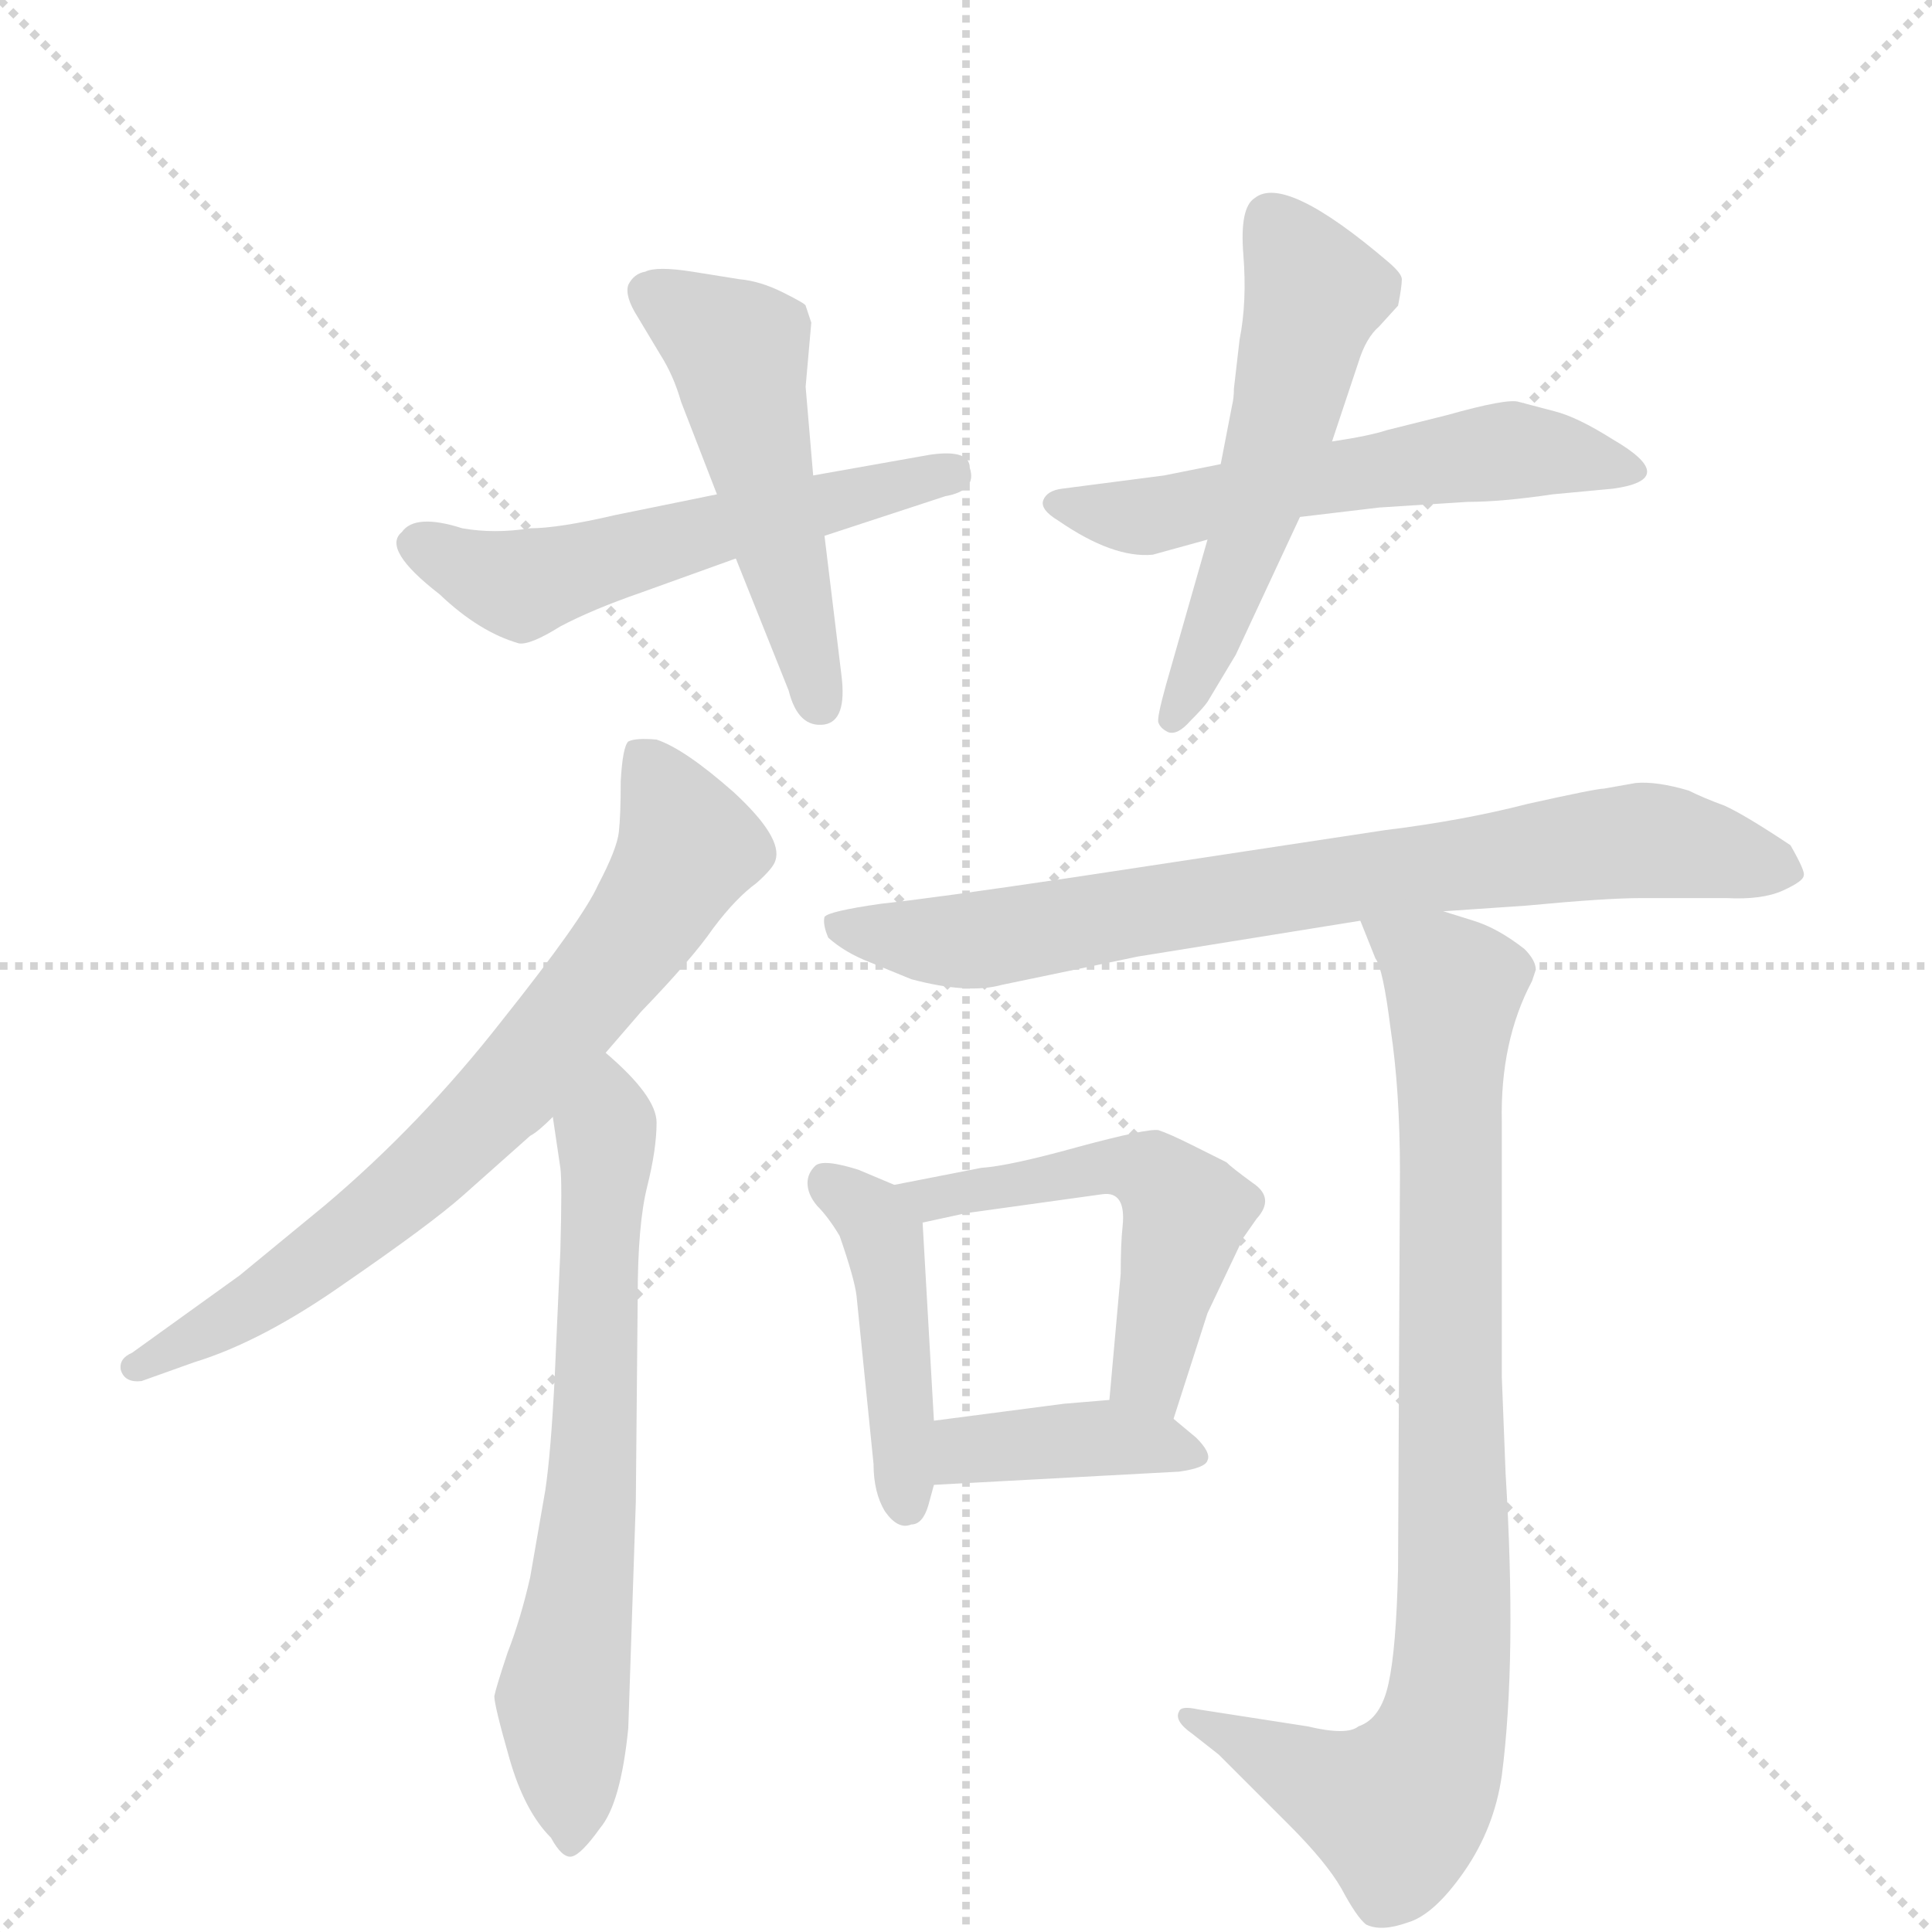 <svg version="1.1" viewBox="0 0 1024 1024" xmlns="http://www.w3.org/2000/svg">
  <g stroke="lightgray" stroke-dasharray="1,1" stroke-width="1" transform="scale(4, 4)">
    <line x1="0" y1="0" x2="256" y2="256"></line>
    <line x1="256" y1="0" x2="0" y2="256"></line>
    <line x1="128" y1="0" x2="128" y2="256"></line>
    <line x1="0" y1="128" x2="256" y2="128"></line>
  </g>
  <g transform="scale(1, -1) translate(0, -860)">
    <style type="text/css">
      
        @keyframes keyframes0 {
          from {
            stroke: blue;
            stroke-dashoffset: 547;
            stroke-width: 128;
          }
          64% {
            animation-timing-function: step-end;
            stroke: blue;
            stroke-dashoffset: 0;
            stroke-width: 128;
          }
          to {
            stroke: black;
            stroke-width: 1024;
          }
        }
        #make-me-a-hanzi-animation-0 {
          animation: keyframes0 0.695s both;
          animation-delay: 0s;
          animation-timing-function: linear;
        }
      
        @keyframes keyframes1 {
          from {
            stroke: blue;
            stroke-dashoffset: 505;
            stroke-width: 128;
          }
          62% {
            animation-timing-function: step-end;
            stroke: blue;
            stroke-dashoffset: 0;
            stroke-width: 128;
          }
          to {
            stroke: black;
            stroke-width: 1024;
          }
        }
        #make-me-a-hanzi-animation-1 {
          animation: keyframes1 0.661s both;
          animation-delay: 0.695s;
          animation-timing-function: linear;
        }
      
        @keyframes keyframes2 {
          from {
            stroke: blue;
            stroke-dashoffset: 559;
            stroke-width: 128;
          }
          65% {
            animation-timing-function: step-end;
            stroke: blue;
            stroke-dashoffset: 0;
            stroke-width: 128;
          }
          to {
            stroke: black;
            stroke-width: 1024;
          }
        }
        #make-me-a-hanzi-animation-2 {
          animation: keyframes2 0.705s both;
          animation-delay: 1.356s;
          animation-timing-function: linear;
        }
      
        @keyframes keyframes3 {
          from {
            stroke: blue;
            stroke-dashoffset: 541;
            stroke-width: 128;
          }
          64% {
            animation-timing-function: step-end;
            stroke: blue;
            stroke-dashoffset: 0;
            stroke-width: 128;
          }
          to {
            stroke: black;
            stroke-width: 1024;
          }
        }
        #make-me-a-hanzi-animation-3 {
          animation: keyframes3 0.69s both;
          animation-delay: 2.061s;
          animation-timing-function: linear;
        }
      
        @keyframes keyframes4 {
          from {
            stroke: blue;
            stroke-dashoffset: 719;
            stroke-width: 128;
          }
          70% {
            animation-timing-function: step-end;
            stroke: blue;
            stroke-dashoffset: 0;
            stroke-width: 128;
          }
          to {
            stroke: black;
            stroke-width: 1024;
          }
        }
        #make-me-a-hanzi-animation-4 {
          animation: keyframes4 0.835s both;
          animation-delay: 2.751s;
          animation-timing-function: linear;
        }
      
        @keyframes keyframes5 {
          from {
            stroke: blue;
            stroke-dashoffset: 662;
            stroke-width: 128;
          }
          68% {
            animation-timing-function: step-end;
            stroke: blue;
            stroke-dashoffset: 0;
            stroke-width: 128;
          }
          to {
            stroke: black;
            stroke-width: 1024;
          }
        }
        #make-me-a-hanzi-animation-5 {
          animation: keyframes5 0.789s both;
          animation-delay: 3.586s;
          animation-timing-function: linear;
        }
      
        @keyframes keyframes6 {
          from {
            stroke: blue;
            stroke-dashoffset: 766;
            stroke-width: 128;
          }
          71% {
            animation-timing-function: step-end;
            stroke: blue;
            stroke-dashoffset: 0;
            stroke-width: 128;
          }
          to {
            stroke: black;
            stroke-width: 1024;
          }
        }
        #make-me-a-hanzi-animation-6 {
          animation: keyframes6 0.873s both;
          animation-delay: 4.375s;
          animation-timing-function: linear;
        }
      
        @keyframes keyframes7 {
          from {
            stroke: blue;
            stroke-dashoffset: 870;
            stroke-width: 128;
          }
          74% {
            animation-timing-function: step-end;
            stroke: blue;
            stroke-dashoffset: 0;
            stroke-width: 128;
          }
          to {
            stroke: black;
            stroke-width: 1024;
          }
        }
        #make-me-a-hanzi-animation-7 {
          animation: keyframes7 0.958s both;
          animation-delay: 5.249s;
          animation-timing-function: linear;
        }
      
        @keyframes keyframes8 {
          from {
            stroke: blue;
            stroke-dashoffset: 440;
            stroke-width: 128;
          }
          59% {
            animation-timing-function: step-end;
            stroke: blue;
            stroke-dashoffset: 0;
            stroke-width: 128;
          }
          to {
            stroke: black;
            stroke-width: 1024;
          }
        }
        #make-me-a-hanzi-animation-8 {
          animation: keyframes8 0.608s both;
          animation-delay: 6.207s;
          animation-timing-function: linear;
        }
      
        @keyframes keyframes9 {
          from {
            stroke: blue;
            stroke-dashoffset: 519;
            stroke-width: 128;
          }
          63% {
            animation-timing-function: step-end;
            stroke: blue;
            stroke-dashoffset: 0;
            stroke-width: 128;
          }
          to {
            stroke: black;
            stroke-width: 1024;
          }
        }
        #make-me-a-hanzi-animation-9 {
          animation: keyframes9 0.672s both;
          animation-delay: 6.815s;
          animation-timing-function: linear;
        }
      
        @keyframes keyframes10 {
          from {
            stroke: blue;
            stroke-dashoffset: 394;
            stroke-width: 128;
          }
          56% {
            animation-timing-function: step-end;
            stroke: blue;
            stroke-dashoffset: 0;
            stroke-width: 128;
          }
          to {
            stroke: black;
            stroke-width: 1024;
          }
        }
        #make-me-a-hanzi-animation-10 {
          animation: keyframes10 0.571s both;
          animation-delay: 7.487s;
          animation-timing-function: linear;
        }
      
    </style>
    
      <path d="M 380 598 L 326 587 Q 296 580 281 580 Q 262 577 245 580 Q 220 588 213 578 Q 202 569 233 545 Q 254 525 275 519 Q 281 518 297 528 Q 314 537 340 546 L 390 564 L 437 576 L 501 597 Q 518 600 514 612 Q 514 622 493 619 L 431 608 L 380 598 Z" fill="lightgray"></path>
    
      <path d="M 427 655 L 430 689 L 427 698 Q 427 699 415 705 Q 403 711 392 712 L 367 716 Q 348 719 342 716 Q 336 715 333 709 Q 331 703 338 692 L 350 672 Q 357 661 361 647 L 380 598 L 390 564 L 418 494 Q 423 474 437 476 Q 449 478 446 502 L 437 576 L 431 608 L 427 655 Z" fill="lightgray"></path>
    
      <path d="M 611 566 L 640 574 L 689 586 L 731 591 L 778 594 Q 796 594 823 598 L 855 601 Q 891 606 855 627 Q 836 639 824 642 L 805 647 Q 799 649 767 640 L 735 632 Q 726 629 706 626 L 647 614 L 617 608 L 563 601 Q 555 600 553 595 Q 551 590 561 584 Q 590 564 611 566 Z" fill="lightgray"></path>
    
      <path d="M 640 574 L 618 497 Q 613 479 614 477 Q 615 474 619 472 Q 624 470 631 478 Q 638 485 640 488 L 655 513 L 689 586 L 706 626 L 720 668 Q 724 681 731 687 L 741 698 Q 743 708 743 712 Q 743 715 736 721 Q 681 768 665 755 Q 657 750 659 725 Q 661 700 657 680 L 654 654 Q 654 649 653 645 L 647 614 L 640 574 Z" fill="lightgray"></path>
    
      <path d="M 321 302 L 340 324 Q 367 352 378 368 Q 390 384 401 392 Q 410 400 411 404 Q 415 416 389 440 Q 363 463 348 468 Q 337 469 333 467 Q 330 464 329 446 Q 329 428 328 419 Q 327 410 317 391 Q 309 373 266 319 Q 223 264 172 221 L 127 184 L 70 143 Q 63 140 64 134 Q 66 127 75 128 L 103 138 Q 139 149 183 180 Q 228 211 245 226 L 281 258 Q 285 260 293 268 L 321 302 Z" fill="lightgray"></path>
    
      <path d="M 293 268 L 297 241 Q 298 234 297 197 L 294 130 Q 292 90 289 70 L 281 24 Q 276 2 269 -16 Q 263 -34 262 -39 Q 262 -44 270 -72 Q 278 -100 292 -114 Q 298 -125 303 -124 Q 308 -123 318 -109 Q 329 -96 333 -56 L 337 64 L 338 173 Q 338 211 343 231 Q 348 251 348 265 Q 348 279 321 302 C 299 322 289 298 293 268 Z" fill="lightgray"></path>
    
      <path d="M 867 445 L 850 442 Q 846 442 810 434 Q 775 425 734 420 L 569 395 Q 495 384 467 381 Q 439 377 437 374 Q 436 370 439 363 Q 448 355 461 350 L 483 341 Q 513 333 531 338 L 603 353 L 721 372 L 765 377 L 809 380 Q 851 384 870 384 L 915 384 Q 934 383 945 388 Q 956 393 956 396 Q 957 398 949 412 Q 925 428 914 433 Q 903 437 895 441 Q 878 446 867 445 Z" fill="lightgray"></path>
    
      <path d="M 721 372 L 729 352 Q 733 347 737 315 Q 742 282 742 239 L 741 28 Q 740 -14 736 -32 Q 732 -51 720 -55 Q 714 -60 693 -55 L 635 -46 Q 626 -44 625 -47 Q 622 -52 632 -59 L 646 -70 L 683 -107 Q 703 -127 711 -141 Q 719 -156 724 -160 Q 732 -164 746 -159 Q 760 -155 776 -132 Q 792 -109 796 -81 Q 804 -19 798 79 L 796 130 L 796 265 Q 795 308 812 340 L 814 346 Q 814 351 808 357 Q 794 368 781 372 L 765 377 C 736 386 712 394 721 372 Z" fill="lightgray"></path>
    
      <path d="M 492 62 L 495 73 L 495 107 L 489 212 C 488 226 488 226 474 232 L 455 240 Q 436 246 432 242 Q 428 238 428 233 Q 428 227 433 221 Q 439 215 445 205 Q 453 182 454 173 L 463 84 Q 463 69 469 59 Q 476 49 483 52 Q 489 52 492 62 Z" fill="lightgray"></path>
    
      <path d="M 622 108 L 640 164 L 659 204 L 666 214 Q 676 225 664 233 Q 653 241 650 244 L 632 253 Q 620 259 614 261 Q 608 262 571 252 Q 535 242 520 241 L 474 232 C 445 226 460 206 489 212 L 512 217 L 584 227 Q 597 229 595 210 Q 594 201 594 185 L 588 118 C 585 88 613 79 622 108 Z" fill="lightgray"></path>
    
      <path d="M 495 73 L 625 80 Q 639 82 640 86 Q 642 90 634 98 L 622 108 C 608 120 608 120 588 118 L 564 116 L 495 107 C 465 103 465 71 495 73 Z" fill="lightgray"></path>
    
    
      <clipPath id="make-me-a-hanzi-clip-0">
        <path d="M 380 598 L 326 587 Q 296 580 281 580 Q 262 577 245 580 Q 220 588 213 578 Q 202 569 233 545 Q 254 525 275 519 Q 281 518 297 528 Q 314 537 340 546 L 390 564 L 437 576 L 501 597 Q 518 600 514 612 Q 514 622 493 619 L 431 608 L 380 598 Z"></path>
      </clipPath>
      <path clip-path="url(#make-me-a-hanzi-clip-0)" d="M 223 570 L 277 550 L 503 608" fill="none" id="make-me-a-hanzi-animation-0" stroke-dasharray="419 838" stroke-linecap="round"></path>
    
      <clipPath id="make-me-a-hanzi-clip-1">
        <path d="M 427 655 L 430 689 L 427 698 Q 427 699 415 705 Q 403 711 392 712 L 367 716 Q 348 719 342 716 Q 336 715 333 709 Q 331 703 338 692 L 350 672 Q 357 661 361 647 L 380 598 L 390 564 L 418 494 Q 423 474 437 476 Q 449 478 446 502 L 437 576 L 431 608 L 427 655 Z"></path>
      </clipPath>
      <path clip-path="url(#make-me-a-hanzi-clip-1)" d="M 343 706 L 391 674 L 434 488" fill="none" id="make-me-a-hanzi-animation-1" stroke-dasharray="377 754" stroke-linecap="round"></path>
    
      <clipPath id="make-me-a-hanzi-clip-2">
        <path d="M 611 566 L 640 574 L 689 586 L 731 591 L 778 594 Q 796 594 823 598 L 855 601 Q 891 606 855 627 Q 836 639 824 642 L 805 647 Q 799 649 767 640 L 735 632 Q 726 629 706 626 L 647 614 L 617 608 L 563 601 Q 555 600 553 595 Q 551 590 561 584 Q 590 564 611 566 Z"></path>
      </clipPath>
      <path clip-path="url(#make-me-a-hanzi-clip-2)" d="M 561 593 L 606 586 L 687 605 L 801 621 L 860 614" fill="none" id="make-me-a-hanzi-animation-2" stroke-dasharray="431 862" stroke-linecap="round"></path>
    
      <clipPath id="make-me-a-hanzi-clip-3">
        <path d="M 640 574 L 618 497 Q 613 479 614 477 Q 615 474 619 472 Q 624 470 631 478 Q 638 485 640 488 L 655 513 L 689 586 L 706 626 L 720 668 Q 724 681 731 687 L 741 698 Q 743 708 743 712 Q 743 715 736 721 Q 681 768 665 755 Q 657 750 659 725 Q 661 700 657 680 L 654 654 Q 654 649 653 645 L 647 614 L 640 574 Z"></path>
      </clipPath>
      <path clip-path="url(#make-me-a-hanzi-clip-3)" d="M 673 744 L 697 705 L 662 577 L 621 479" fill="none" id="make-me-a-hanzi-animation-3" stroke-dasharray="413 826" stroke-linecap="round"></path>
    
      <clipPath id="make-me-a-hanzi-clip-4">
        <path d="M 321 302 L 340 324 Q 367 352 378 368 Q 390 384 401 392 Q 410 400 411 404 Q 415 416 389 440 Q 363 463 348 468 Q 337 469 333 467 Q 330 464 329 446 Q 329 428 328 419 Q 327 410 317 391 Q 309 373 266 319 Q 223 264 172 221 L 127 184 L 70 143 Q 63 140 64 134 Q 66 127 75 128 L 103 138 Q 139 149 183 180 Q 228 211 245 226 L 281 258 Q 285 260 293 268 L 321 302 Z"></path>
      </clipPath>
      <path clip-path="url(#make-me-a-hanzi-clip-4)" d="M 341 460 L 365 411 L 336 363 L 278 290 L 166 190 L 72 135" fill="none" id="make-me-a-hanzi-animation-4" stroke-dasharray="591 1182" stroke-linecap="round"></path>
    
      <clipPath id="make-me-a-hanzi-clip-5">
        <path d="M 293 268 L 297 241 Q 298 234 297 197 L 294 130 Q 292 90 289 70 L 281 24 Q 276 2 269 -16 Q 263 -34 262 -39 Q 262 -44 270 -72 Q 278 -100 292 -114 Q 298 -125 303 -124 Q 308 -123 318 -109 Q 329 -96 333 -56 L 337 64 L 338 173 Q 338 211 343 231 Q 348 251 348 265 Q 348 279 321 302 C 299 322 289 298 293 268 Z"></path>
      </clipPath>
      <path clip-path="url(#make-me-a-hanzi-clip-5)" d="M 324 290 L 314 72 L 298 -42 L 301 -115" fill="none" id="make-me-a-hanzi-animation-5" stroke-dasharray="534 1068" stroke-linecap="round"></path>
    
      <clipPath id="make-me-a-hanzi-clip-6">
        <path d="M 867 445 L 850 442 Q 846 442 810 434 Q 775 425 734 420 L 569 395 Q 495 384 467 381 Q 439 377 437 374 Q 436 370 439 363 Q 448 355 461 350 L 483 341 Q 513 333 531 338 L 603 353 L 721 372 L 765 377 L 809 380 Q 851 384 870 384 L 915 384 Q 934 383 945 388 Q 956 393 956 396 Q 957 398 949 412 Q 925 428 914 433 Q 903 437 895 441 Q 878 446 867 445 Z"></path>
      </clipPath>
      <path clip-path="url(#make-me-a-hanzi-clip-6)" d="M 444 370 L 515 361 L 872 415 L 947 396" fill="none" id="make-me-a-hanzi-animation-6" stroke-dasharray="638 1276" stroke-linecap="round"></path>
    
      <clipPath id="make-me-a-hanzi-clip-7">
        <path d="M 721 372 L 729 352 Q 733 347 737 315 Q 742 282 742 239 L 741 28 Q 740 -14 736 -32 Q 732 -51 720 -55 Q 714 -60 693 -55 L 635 -46 Q 626 -44 625 -47 Q 622 -52 632 -59 L 646 -70 L 683 -107 Q 703 -127 711 -141 Q 719 -156 724 -160 Q 732 -164 746 -159 Q 760 -155 776 -132 Q 792 -109 796 -81 Q 804 -19 798 79 L 796 130 L 796 265 Q 795 308 812 340 L 814 346 Q 814 351 808 357 Q 794 368 781 372 L 765 377 C 736 386 712 394 721 372 Z"></path>
      </clipPath>
      <path clip-path="url(#make-me-a-hanzi-clip-7)" d="M 729 369 L 771 337 L 771 5 L 763 -60 L 740 -99 L 631 -52" fill="none" id="make-me-a-hanzi-animation-7" stroke-dasharray="742 1484" stroke-linecap="round"></path>
    
      <clipPath id="make-me-a-hanzi-clip-8">
        <path d="M 492 62 L 495 73 L 495 107 L 489 212 C 488 226 488 226 474 232 L 455 240 Q 436 246 432 242 Q 428 238 428 233 Q 428 227 433 221 Q 439 215 445 205 Q 453 182 454 173 L 463 84 Q 463 69 469 59 Q 476 49 483 52 Q 489 52 492 62 Z"></path>
      </clipPath>
      <path clip-path="url(#make-me-a-hanzi-clip-8)" d="M 438 234 L 462 215 L 468 203 L 480 64" fill="none" id="make-me-a-hanzi-animation-8" stroke-dasharray="312 624" stroke-linecap="round"></path>
    
      <clipPath id="make-me-a-hanzi-clip-9">
        <path d="M 622 108 L 640 164 L 659 204 L 666 214 Q 676 225 664 233 Q 653 241 650 244 L 632 253 Q 620 259 614 261 Q 608 262 571 252 Q 535 242 520 241 L 474 232 C 445 226 460 206 489 212 L 512 217 L 584 227 Q 597 229 595 210 Q 594 201 594 185 L 588 118 C 585 88 613 79 622 108 Z"></path>
      </clipPath>
      <path clip-path="url(#make-me-a-hanzi-clip-9)" d="M 482 230 L 493 224 L 585 243 L 616 234 L 628 217 L 610 135 L 618 117" fill="none" id="make-me-a-hanzi-animation-9" stroke-dasharray="391 782" stroke-linecap="round"></path>
    
      <clipPath id="make-me-a-hanzi-clip-10">
        <path d="M 495 73 L 625 80 Q 639 82 640 86 Q 642 90 634 98 L 622 108 C 608 120 608 120 588 118 L 564 116 L 495 107 C 465 103 465 71 495 73 Z"></path>
      </clipPath>
      <path clip-path="url(#make-me-a-hanzi-clip-10)" d="M 502 79 L 510 90 L 559 96 L 584 98 L 633 90" fill="none" id="make-me-a-hanzi-animation-10" stroke-dasharray="266 532" stroke-linecap="round"></path>
    
  </g>
</svg>